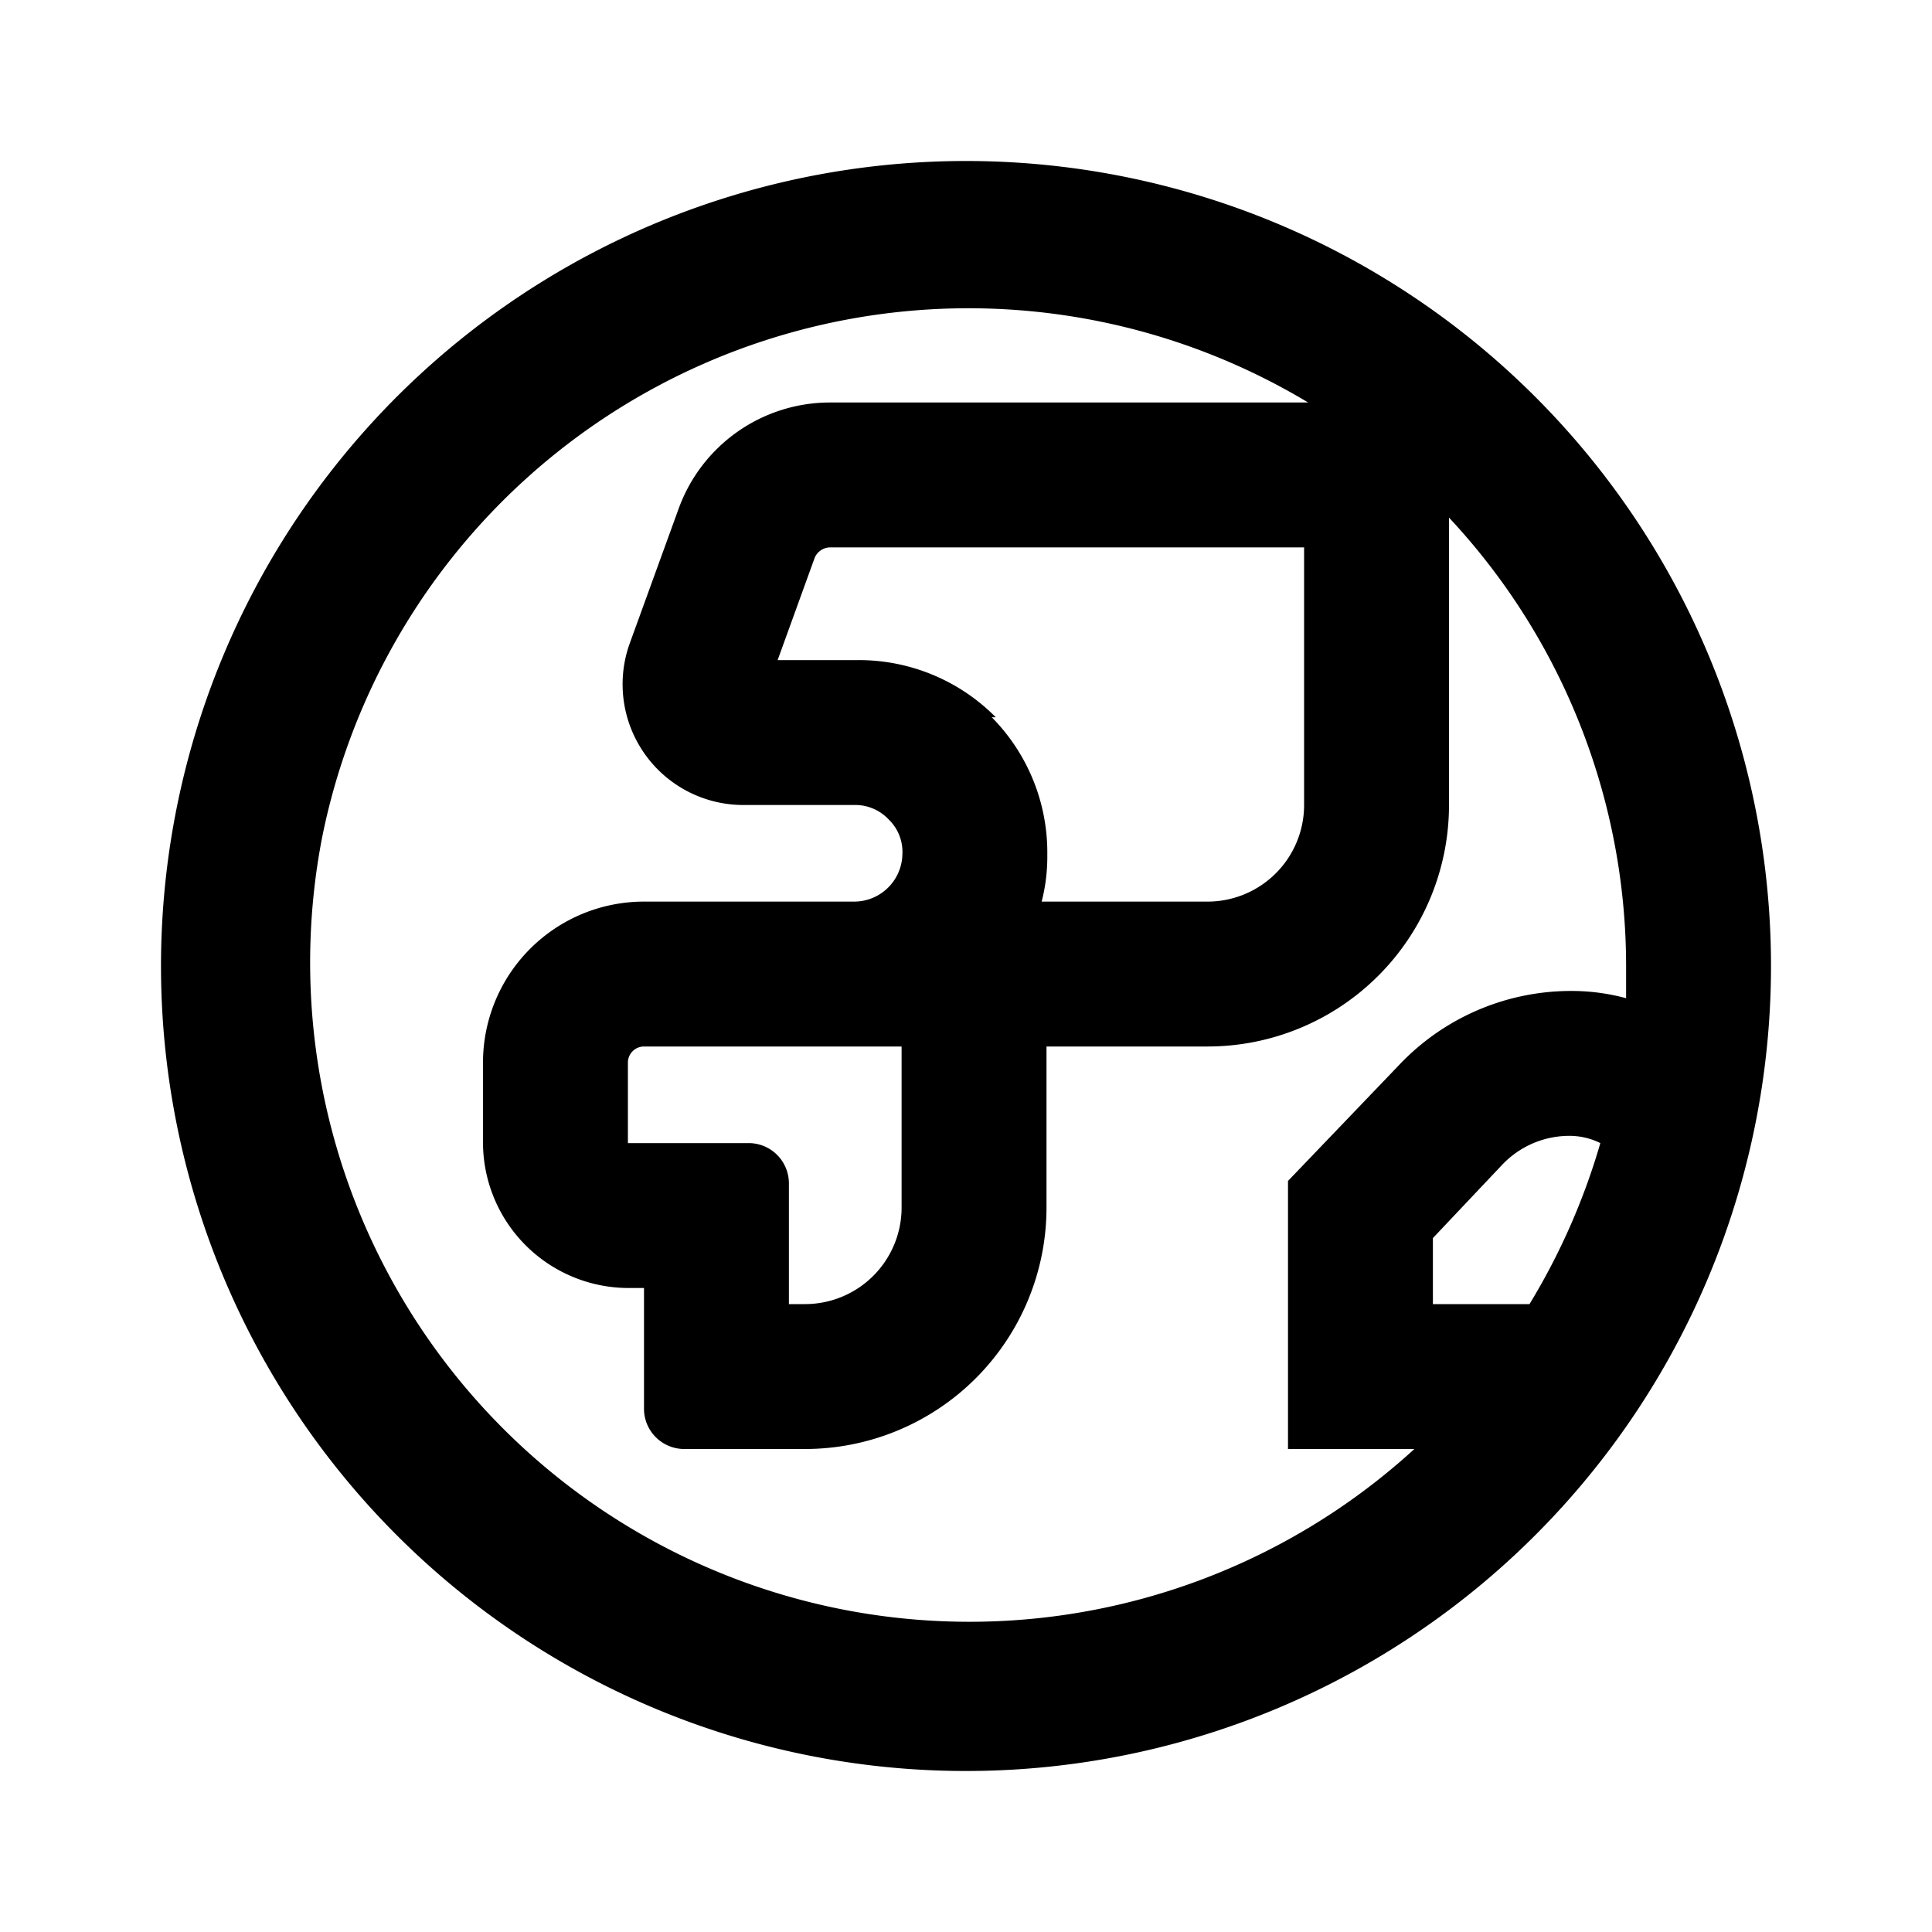 <svg id="Hot_2" data-name="Hot 2" xmlns="http://www.w3.org/2000/svg" viewBox="0 0 24 24"><title>iconoteka_earth_eurasia_africa__planet_b_s</title><path d="M12,2A10,10,0,1,0,22,12,10,10,0,0,0,12,2ZM4,10.41A8.19,8.19,0,0,1,16.25,5H10.31A2,2,0,0,0,8.43,6.32L7.82,8a1.5,1.5,0,0,0,1.41,2h1.38a.57.57,0,0,1,.43.18.56.56,0,0,1,.17.43.6.6,0,0,1-.6.59H8a2,2,0,0,0-2,2v1A1.81,1.81,0,0,0,7.8,16H8v1.5a.5.5,0,0,0,.5.5H10a3,3,0,0,0,3-3V13h2a3,3,0,0,0,3-3V6.43A8.16,8.16,0,0,1,20.2,12c0,.13,0,.27,0,.4a2.59,2.59,0,0,0-.68-.09h0a2.94,2.94,0,0,0-2.14.92L16,14.67V18h1.57A8.19,8.19,0,0,1,4,10.41Zm8.37-1.5a2.39,2.39,0,0,0-1.71-.71H9.66l.46-1.27a.21.21,0,0,1,.19-.13H16.2V10A1.2,1.2,0,0,1,15,11.2H12.94a2.25,2.25,0,0,0,.07-.58A2.39,2.39,0,0,0,12.32,8.91ZM7.8,14.2v-1A.2.2,0,0,1,8,13h3.2v2A1.2,1.2,0,0,1,10,16.2H9.8V14.7a.5.5,0,0,0-.5-.5ZM19,16.2H17.8v-.82l.86-.91a1.15,1.15,0,0,1,.83-.36h0a.86.86,0,0,1,.39.09A8.28,8.28,0,0,1,19,16.2Z"/></svg>